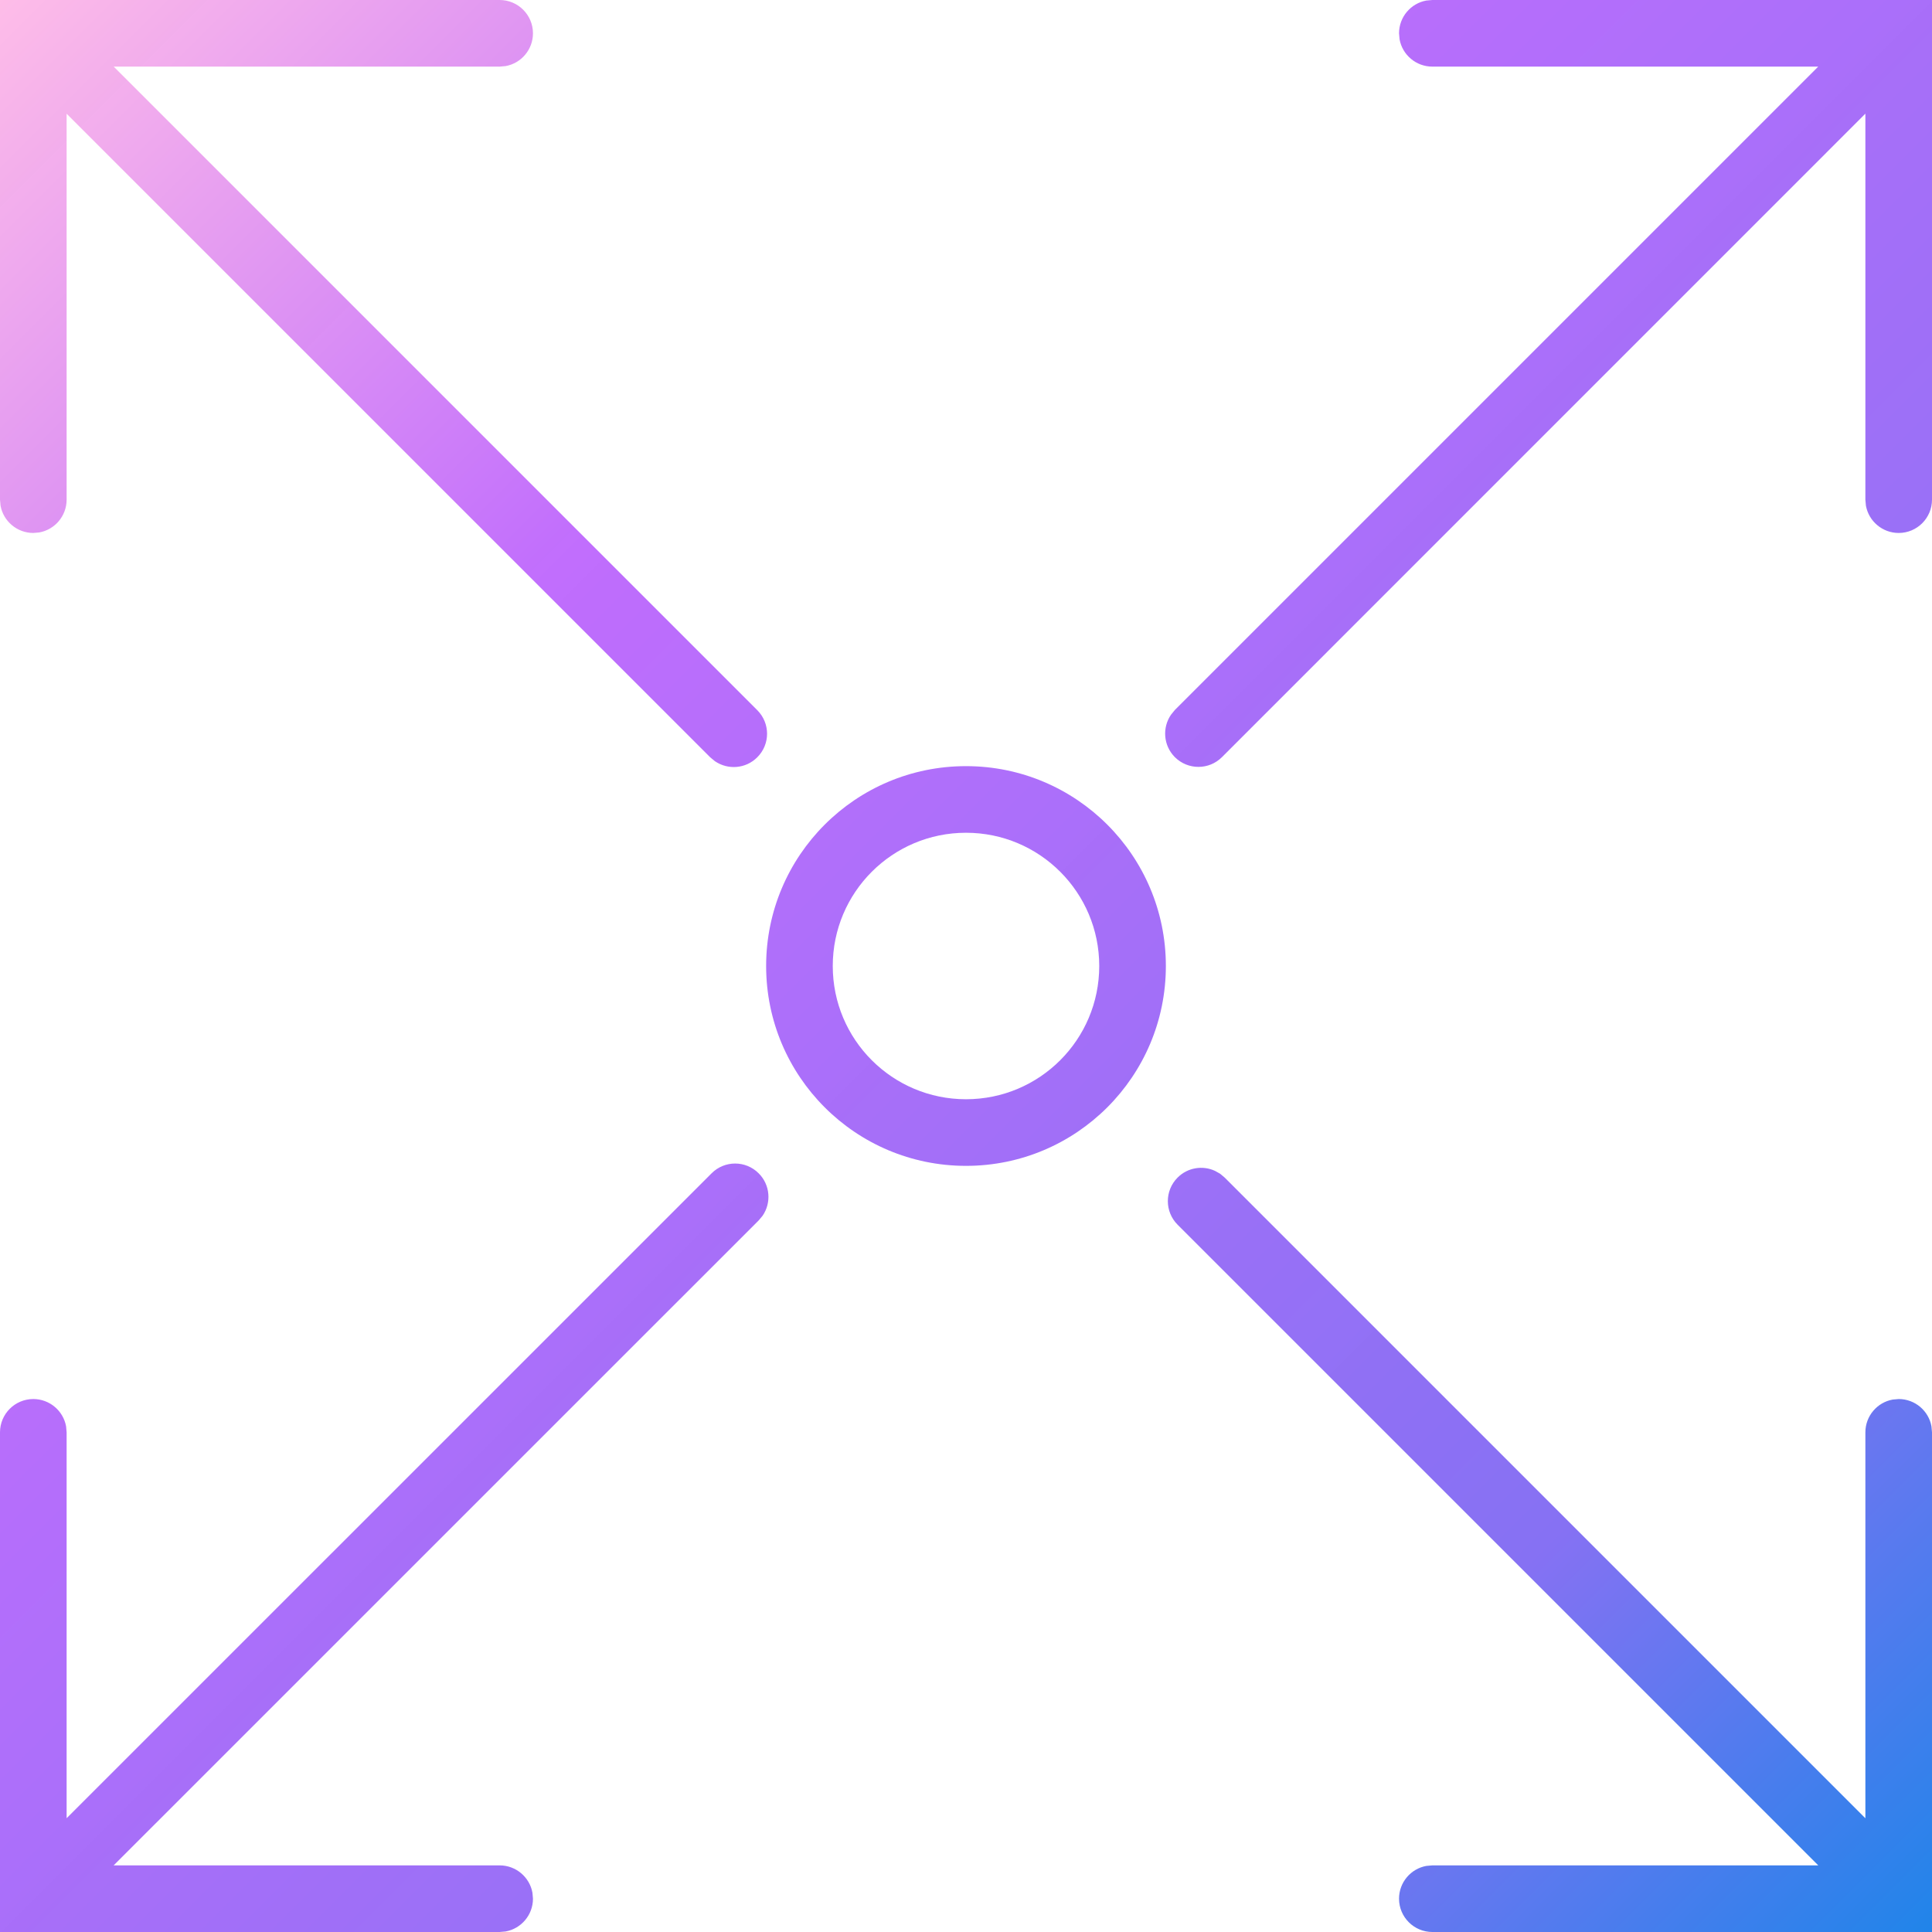 <svg xmlns="http://www.w3.org/2000/svg" width="29" height="29" viewBox="0 0 29 29">
  <defs>
    <linearGradient id="icon-23-7-a" x1="100%" x2="0%" y1="100%" y2="0%">
      <stop offset="0%" stop-color="#1E85E9"/>
      <stop offset="20.276%" stop-color="#8671F3"/>
      <stop offset="70.727%" stop-color="#C06CFD" stop-opacity=".99"/>
      <stop offset="100%" stop-color="#FFBEE8"/>
    </linearGradient>
  </defs>
  <path fill="url(#icon-23-7-a)" d="M1250.388,3556.612 C1250.562,3556.785 1250.581,3557.055 1250.446,3557.25 L1250.388,3557.319 L1240.706,3567 L1246.5,3567 C1246.745,3567 1246.95,3567.177 1246.992,3567.41 L1247,3567.5 C1247,3567.745 1246.823,3567.95 1246.59,3567.992 L1246.5,3568 L1239,3568 L1239,3560.5 C1239,3560.224 1239.224,3560 1239.5,3560 C1239.745,3560 1239.95,3560.177 1239.992,3560.41 L1240,3560.5 L1240,3566.292 L1249.681,3556.612 C1249.876,3556.416 1250.193,3556.416 1250.388,3556.612 Z M1257.237,3556.575 L1257.314,3556.618 L1257.383,3556.676 L1267,3566.293 L1267,3560.5 C1267,3560.255 1267.177,3560.05 1267.41,3560.008 L1267.5,3560 C1267.745,3560 1267.95,3560.177 1267.992,3560.41 L1268,3560.5 L1268,3568 L1260.5,3568 C1260.224,3568 1260,3567.776 1260,3567.5 C1260,3567.255 1260.177,3567.05 1260.41,3567.008 L1260.5,3567 L1266.293,3567 L1256.676,3557.383 C1256.481,3557.188 1256.481,3556.871 1256.676,3556.676 C1256.828,3556.524 1257.053,3556.49 1257.237,3556.575 Z M1253.5,3550.5 C1255.157,3550.5 1256.5,3551.843 1256.5,3553.5 C1256.5,3555.157 1255.157,3556.5 1253.5,3556.5 C1251.843,3556.5 1250.5,3555.157 1250.5,3553.5 C1250.5,3551.843 1251.843,3550.5 1253.5,3550.5 Z M1253.5,3551.5 C1252.395,3551.5 1251.5,3552.395 1251.5,3553.5 C1251.5,3554.605 1252.395,3555.5 1253.5,3555.5 C1254.605,3555.5 1255.5,3554.605 1255.5,3553.5 C1255.5,3552.395 1254.605,3551.5 1253.5,3551.5 Z M1246.5,3539 C1246.776,3539 1247,3539.224 1247,3539.5 C1247,3539.745 1246.823,3539.95 1246.59,3539.992 L1246.5,3540 L1240.707,3540 L1250.367,3549.66 C1250.563,3549.856 1250.563,3550.172 1250.367,3550.367 C1250.194,3550.541 1249.925,3550.56 1249.73,3550.425 L1249.66,3550.367 L1240,3540.707 L1240,3546.5 C1240,3546.745 1239.823,3546.95 1239.59,3546.992 L1239.5,3547 C1239.255,3547 1239.05,3546.823 1239.008,3546.59 L1239,3546.5 L1239,3539 L1246.5,3539 Z M1268,3539 L1268,3546.5 C1268,3546.776 1267.776,3547 1267.5,3547 C1267.255,3547 1267.05,3546.823 1267.008,3546.59 L1267,3546.5 L1267,3540.706 L1257.342,3550.365 C1257.147,3550.56 1256.831,3550.56 1256.635,3550.365 C1256.462,3550.191 1256.443,3549.922 1256.578,3549.727 L1256.635,3549.657 L1266.292,3540 L1260.5,3540 C1260.255,3540 1260.05,3539.823 1260.008,3539.59 L1260,3539.5 C1260,3539.255 1260.177,3539.05 1260.41,3539.008 L1260.5,3539 L1268,3539 Z" transform="translate(-1239 -3539)"/>
</svg>
